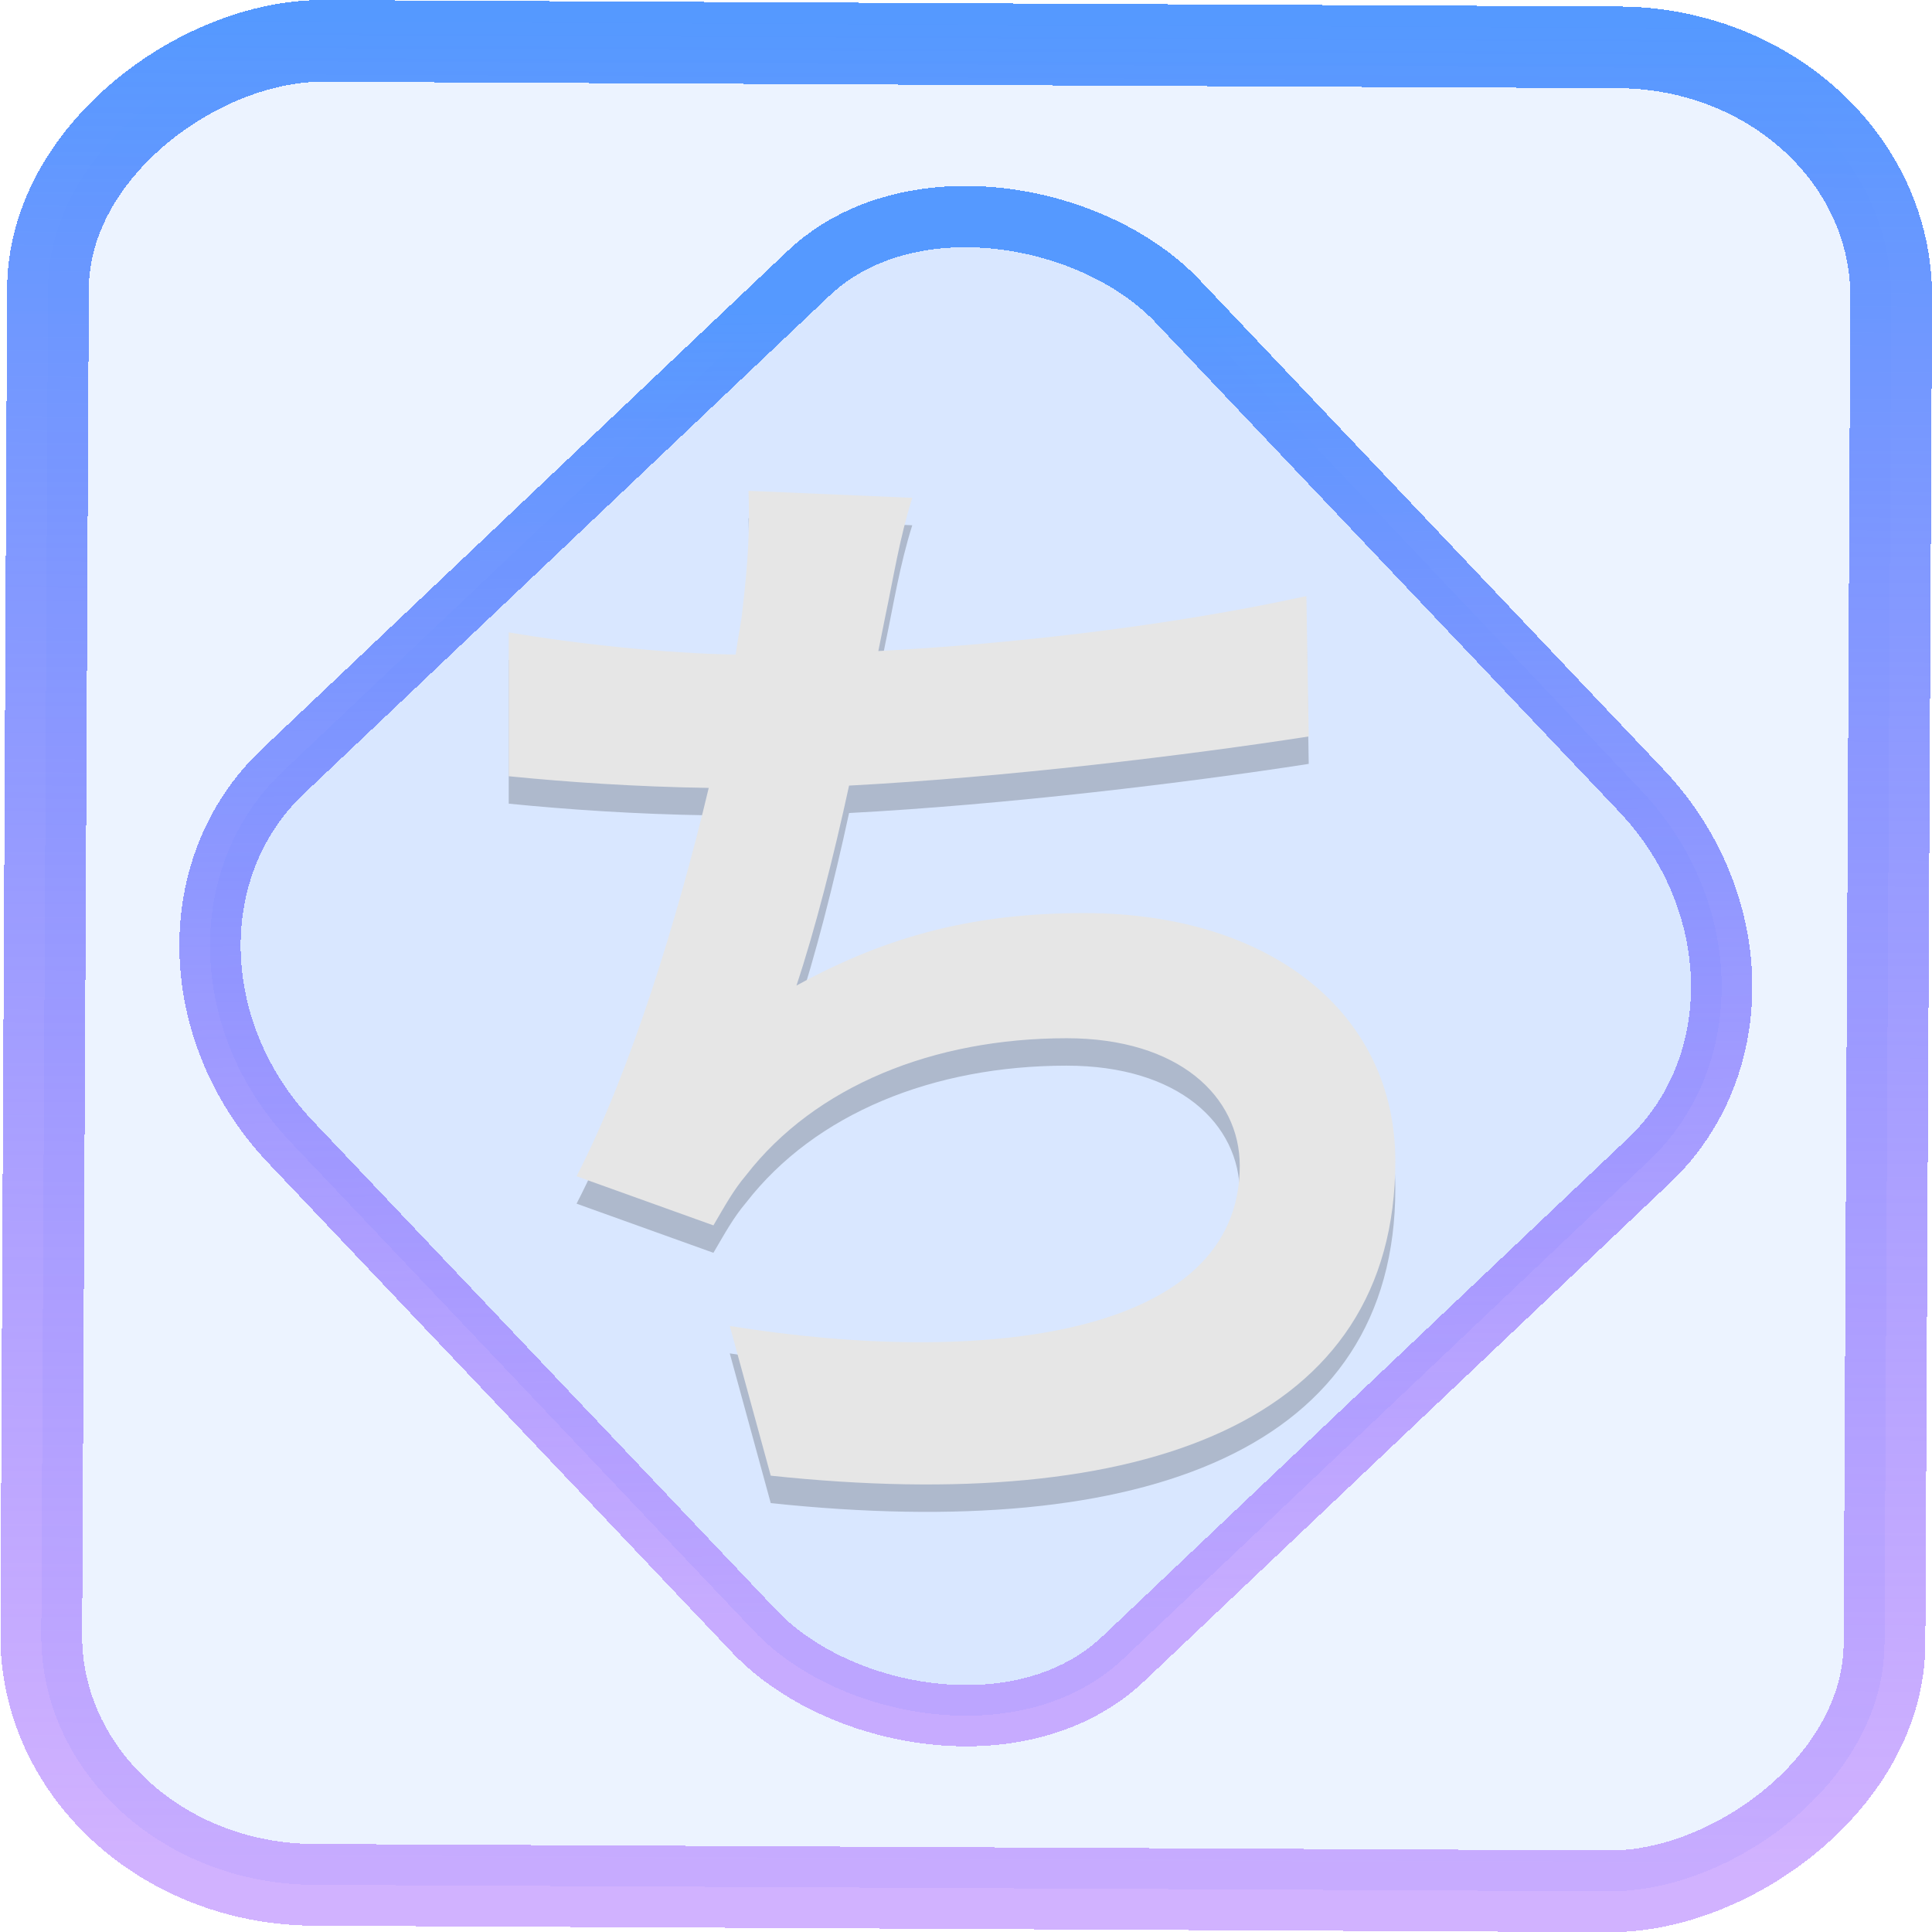 <?xml version="1.0" encoding="UTF-8" standalone="no"?>
<svg
   height="47.286"
   width="47.286"
   version="1.1"
   id="svg10"
   sodipodi:docname="kasumi.svg"
   inkscape:version="1.4.2 (unknown)"
   xmlns:inkscape="http://www.inkscape.org/namespaces/inkscape"
   xmlns:sodipodi="http://sodipodi.sourceforge.net/DTD/sodipodi-0.dtd"
   xmlns:xlink="http://www.w3.org/1999/xlink"
   xmlns="http://www.w3.org/2000/svg"
   xmlns:svg="http://www.w3.org/2000/svg"
   xmlns:rdf="http://www.w3.org/1999/02/22-rdf-syntax-ns#"
   xmlns:cc="http://creativecommons.org/ns#"
   xmlns:dc="http://purl.org/dc/elements/1.1/">
  <style
     id="style945" />
  <defs
     id="defs14">
    <linearGradient
       id="c"
       x1="31.458"
       x2="31.458"
       y1="51.726"
       y2="62.898"
       gradientTransform="matrix(0.361,0,0,0.361,-2.883,-9.44)"
       gradientUnits="userSpaceOnUse">
      <stop
         stop-color="#1776ff"
         offset="0"
         id="stop292" />
      <stop
         stop-color="#2fceff"
         offset="1"
         id="stop294" />
    </linearGradient>
    <linearGradient
       id="d"
       x1="31.458"
       x2="31.458"
       y1="36.898"
       y2="59.898"
       gradientTransform="matrix(0.361,0,0,0.361,-2.883,-9.44)"
       gradientUnits="userSpaceOnUse">
      <stop
         stop-color="#ff5514"
         offset="0"
         id="stop297" />
      <stop
         stop-color="#ff9014"
         offset="1"
         id="stop299" />
    </linearGradient>
    <linearGradient
       id="a"
       x1="31.458"
       x2="31.458"
       y1="46.898"
       y2="56.898"
       gradientTransform="matrix(0.361,0,0,0.361,-2.883,-9.44)"
       gradientUnits="userSpaceOnUse">
      <stop
         stop-color="#c0e5fb"
         offset="0"
         id="stop302" />
      <stop
         stop-color="#c3faff"
         offset="1"
         id="stop304" />
    </linearGradient>
    <linearGradient
       gradientTransform="matrix(1.039,0,0,1.039,-448.499,-520.664)"
       gradientUnits="userSpaceOnUse"
       x2="426.695"
       y2="499.921"
       y1="547.675"
       id="a-6"
       x1="389.32">
      <stop
         stop-color="#18222a"
         style="stop-color:#436077;stop-opacity:1;"
         id="stop216"
         offset="0" />
      <stop
         stop-color="#566069"
         offset="1"
         style="stop-color:#6d7983;stop-opacity:1"
         id="stop218" />
    </linearGradient>
    <linearGradient
       id="e"
       x1="8.446"
       x2="24.603"
       y1="6.269"
       y2="24.571"
       gradientUnits="userSpaceOnUse"
       gradientTransform="translate(0.254,-38.493)">
      <stop
         stop-opacity=".209"
         offset="0"
         id="stop4" />
      <stop
         stop-opacity="0"
         offset="1"
         id="stop6" />
    </linearGradient>
    <linearGradient
       id="d-3"
       x1="7.849"
       x2="14.108"
       y1="3.512"
       y2="14.183"
       gradientUnits="userSpaceOnUse"
       gradientTransform="translate(0.254,-38.493)">
      <stop
         stop-opacity=".209"
         offset="0"
         id="stop14" />
      <stop
         stop-opacity="0"
         offset="1"
         id="stop16" />
    </linearGradient>
    <linearGradient
       id="c-6"
       x1="31.458"
       x2="31.458"
       y1="51.726"
       y2="62.898"
       gradientTransform="matrix(0.361,0,0,0.361,-2.883,-9.44)"
       gradientUnits="userSpaceOnUse">
      <stop
         stop-color="#1776ff"
         offset="0"
         id="stop292-7"
         style="stop-color:#55ddff;stop-opacity:1" />
      <stop
         stop-color="#2fceff"
         offset="1"
         id="stop294-5"
         style="stop-color:#00ccff;stop-opacity:1" />
    </linearGradient>
    <linearGradient
       id="d-35"
       x1="31.458"
       x2="31.458"
       y1="36.898"
       y2="59.898"
       gradientTransform="matrix(0.361,0,0,0.361,-2.883,-9.44)"
       gradientUnits="userSpaceOnUse">
      <stop
         stop-color="#ff5514"
         offset="0"
         id="stop297-6"
         style="stop-color:#ffccaa;stop-opacity:1" />
      <stop
         stop-color="#ff9014"
         offset="1"
         id="stop299-2"
         style="stop-color:#ff9955;stop-opacity:1" />
    </linearGradient>
    <linearGradient
       id="a-9"
       x1="31.458"
       x2="31.458"
       y1="46.898"
       y2="56.898"
       gradientTransform="matrix(0.361,0,0,0.361,-2.883,-9.44)"
       gradientUnits="userSpaceOnUse">
      <stop
         stop-color="#c0e5fb"
         offset="0"
         id="stop302-1"
         style="stop-color:#e3d7f4;stop-opacity:1" />
      <stop
         stop-color="#c3faff"
         offset="1"
         id="stop304-2"
         style="stop-color:#aa87de;stop-opacity:1" />
    </linearGradient>
    <filter
       id="filter5877"
       x="-2.358"
       y="-2.33"
       width="5.715"
       height="5.659"
       color-interpolation-filters="sRGB">
      <feGaussianBlur
         stdDeviation="0.285"
         id="feGaussianBlur1374" />
    </filter>
    <filter
       id="filter2488"
       x="-2.358"
       y="-2.33"
       width="5.715"
       height="5.659"
       color-interpolation-filters="sRGB">
      <feGaussianBlur
         stdDeviation="0.285"
         id="feGaussianBlur2486" />
    </filter>
    <filter
       id="filter2492"
       x="-2.358"
       y="-2.33"
       width="5.715"
       height="5.659"
       color-interpolation-filters="sRGB">
      <feGaussianBlur
         stdDeviation="0.285"
         id="feGaussianBlur2490" />
    </filter>
    <filter
       id="filter2496"
       x="-2.358"
       y="-2.33"
       width="5.715"
       height="5.659"
       color-interpolation-filters="sRGB">
      <feGaussianBlur
         stdDeviation="0.285"
         id="feGaussianBlur2494" />
    </filter>
    <filter
       id="filter2500"
       x="-2.358"
       y="-2.33"
       width="5.715"
       height="5.659"
       color-interpolation-filters="sRGB">
      <feGaussianBlur
         stdDeviation="0.285"
         id="feGaussianBlur2498" />
    </filter>
    <filter
       id="filter2504"
       x="-2.358"
       y="-2.33"
       width="5.715"
       height="5.659"
       color-interpolation-filters="sRGB">
      <feGaussianBlur
         stdDeviation="0.285"
         id="feGaussianBlur2502" />
    </filter>
    <filter
       id="filter2508"
       x="-2.358"
       y="-2.33"
       width="5.715"
       height="5.659"
       color-interpolation-filters="sRGB">
      <feGaussianBlur
         stdDeviation="0.285"
         id="feGaussianBlur2506" />
    </filter>
    <filter
       id="filter2512"
       x="-2.358"
       y="-2.33"
       width="5.715"
       height="5.659"
       color-interpolation-filters="sRGB">
      <feGaussianBlur
         stdDeviation="0.285"
         id="feGaussianBlur2510" />
    </filter>
    <filter
       id="filter2516"
       x="-2.358"
       y="-2.33"
       width="5.715"
       height="5.659"
       color-interpolation-filters="sRGB">
      <feGaussianBlur
         stdDeviation="0.285"
         id="feGaussianBlur2514" />
    </filter>
    <filter
       id="filter2520"
       x="-2.358"
       y="-2.33"
       width="5.715"
       height="5.659"
       color-interpolation-filters="sRGB">
      <feGaussianBlur
         stdDeviation="0.285"
         id="feGaussianBlur2518" />
    </filter>
    <filter
       id="filter2524"
       x="-2.358"
       y="-2.33"
       width="5.715"
       height="5.659"
       color-interpolation-filters="sRGB">
      <feGaussianBlur
         stdDeviation="0.285"
         id="feGaussianBlur2522" />
    </filter>
    <filter
       id="filter2528"
       x="-2.358"
       y="-2.33"
       width="5.715"
       height="5.659"
       color-interpolation-filters="sRGB">
      <feGaussianBlur
         stdDeviation="0.285"
         id="feGaussianBlur2526" />
    </filter>
    <filter
       id="filter2532"
       x="-2.358"
       y="-2.33"
       width="5.715"
       height="5.659"
       color-interpolation-filters="sRGB">
      <feGaussianBlur
         stdDeviation="0.285"
         id="feGaussianBlur2530" />
    </filter>
    <filter
       id="filter2536"
       x="-2.358"
       y="-2.33"
       width="5.715"
       height="5.659"
       color-interpolation-filters="sRGB">
      <feGaussianBlur
         stdDeviation="0.285"
         id="feGaussianBlur2534" />
    </filter>
    <filter
       id="filter2540"
       x="-2.358"
       y="-2.33"
       width="5.715"
       height="5.659"
       color-interpolation-filters="sRGB">
      <feGaussianBlur
         stdDeviation="0.285"
         id="feGaussianBlur2538" />
    </filter>
    <linearGradient
       id="linearGradient1566"
       x1="8.355"
       x2="8.4"
       y1="16.007"
       y2="0.794"
       gradientTransform="matrix(2.785,0,0,2.785,0.421,0.421)"
       gradientUnits="userSpaceOnUse">
      <stop
         stop-color="#2e3440"
         stop-opacity=".2"
         offset="0"
         id="stop1366"
         style="stop-color:#4f5a6f;stop-opacity:0.542;" />
      <stop
         stop-color="#d8dee9"
         offset="1"
         id="stop1368" />
    </linearGradient>
    <filter
       id="filter5815"
       x="-0.055"
       y="-0.118"
       width="1.11"
       height="1.236"
       color-interpolation-filters="sRGB">
      <feGaussianBlur
         stdDeviation="0.19"
         id="feGaussianBlur1371" />
    </filter>
    <filter
       id="filter5877-3"
       x="-2.358"
       y="-2.33"
       width="5.715"
       height="5.659"
       color-interpolation-filters="sRGB">
      <feGaussianBlur
         stdDeviation="0.285"
         id="feGaussianBlur1374-6" />
    </filter>
    <filter
       id="filter919"
       x="-2.358"
       y="-2.33"
       width="5.715"
       height="5.659"
       color-interpolation-filters="sRGB">
      <feGaussianBlur
         stdDeviation="0.285"
         id="feGaussianBlur917" />
    </filter>
    <filter
       id="filter923"
       x="-2.358"
       y="-2.33"
       width="5.715"
       height="5.659"
       color-interpolation-filters="sRGB">
      <feGaussianBlur
         stdDeviation="0.285"
         id="feGaussianBlur921" />
    </filter>
    <filter
       id="filter927"
       x="-2.358"
       y="-2.33"
       width="5.715"
       height="5.659"
       color-interpolation-filters="sRGB">
      <feGaussianBlur
         stdDeviation="0.285"
         id="feGaussianBlur925" />
    </filter>
    <filter
       id="filter931"
       x="-2.358"
       y="-2.33"
       width="5.715"
       height="5.659"
       color-interpolation-filters="sRGB">
      <feGaussianBlur
         stdDeviation="0.285"
         id="feGaussianBlur929" />
    </filter>
    <filter
       id="filter935"
       x="-2.358"
       y="-2.33"
       width="5.715"
       height="5.659"
       color-interpolation-filters="sRGB">
      <feGaussianBlur
         stdDeviation="0.285"
         id="feGaussianBlur933" />
    </filter>
    <filter
       id="filter939"
       x="-2.358"
       y="-2.33"
       width="5.715"
       height="5.659"
       color-interpolation-filters="sRGB">
      <feGaussianBlur
         stdDeviation="0.285"
         id="feGaussianBlur937" />
    </filter>
    <filter
       id="filter943"
       x="-2.358"
       y="-2.33"
       width="5.715"
       height="5.659"
       color-interpolation-filters="sRGB">
      <feGaussianBlur
         stdDeviation="0.285"
         id="feGaussianBlur941" />
    </filter>
    <filter
       id="filter947"
       x="-2.358"
       y="-2.33"
       width="5.715"
       height="5.659"
       color-interpolation-filters="sRGB">
      <feGaussianBlur
         stdDeviation="0.285"
         id="feGaussianBlur945" />
    </filter>
    <filter
       id="filter951"
       x="-2.358"
       y="-2.33"
       width="5.715"
       height="5.659"
       color-interpolation-filters="sRGB">
      <feGaussianBlur
         stdDeviation="0.285"
         id="feGaussianBlur949" />
    </filter>
    <filter
       id="filter955"
       x="-2.358"
       y="-2.33"
       width="5.715"
       height="5.659"
       color-interpolation-filters="sRGB">
      <feGaussianBlur
         stdDeviation="0.285"
         id="feGaussianBlur953" />
    </filter>
    <filter
       id="filter959"
       x="-2.358"
       y="-2.33"
       width="5.715"
       height="5.659"
       color-interpolation-filters="sRGB">
      <feGaussianBlur
         stdDeviation="0.285"
         id="feGaussianBlur957" />
    </filter>
    <filter
       id="filter963"
       x="-2.358"
       y="-2.33"
       width="5.715"
       height="5.659"
       color-interpolation-filters="sRGB">
      <feGaussianBlur
         stdDeviation="0.285"
         id="feGaussianBlur961" />
    </filter>
    <filter
       id="filter967"
       x="-2.358"
       y="-2.33"
       width="5.715"
       height="5.659"
       color-interpolation-filters="sRGB">
      <feGaussianBlur
         stdDeviation="0.285"
         id="feGaussianBlur965" />
    </filter>
    <filter
       id="filter971"
       x="-2.358"
       y="-2.33"
       width="5.715"
       height="5.659"
       color-interpolation-filters="sRGB">
      <feGaussianBlur
         stdDeviation="0.285"
         id="feGaussianBlur969" />
    </filter>
    <filter
       id="filter5815-3"
       x="-0.055"
       y="-0.118"
       width="1.11"
       height="1.236"
       color-interpolation-filters="sRGB">
      <feGaussianBlur
         stdDeviation="0.19"
         id="feGaussianBlur1371-5" />
    </filter>
    <linearGradient
       id="paint4_linear_77:23-3-9"
       x1="5.771"
       y1="46.61"
       x2="7.051"
       y2="-11.516"
       gradientUnits="userSpaceOnUse"
       gradientTransform="matrix(0.003,0.714,-0.714,0.004,-11.045,19.915)">
      <stop
         stop-color="#E4F9FF"
         stop-opacity="0.1"
         id="stop43-6-1"
         offset="0"
         style="stop-color:#26cfff;stop-opacity:0.776;" />
      <stop
         offset="1"
         stop-color="#E4F9FF"
         stop-opacity="0.8"
         id="stop44-7-2"
         style="stop-color:#05c7ff;stop-opacity:0.8;" />
    </linearGradient>
    <linearGradient
       id="paint4_linear_77:23-3-0-0"
       x1="5.763"
       y1="44.747"
       x2="6.511"
       y2="-8.739"
       gradientUnits="userSpaceOnUse"
       gradientTransform="matrix(0.518,0.491,-0.491,0.519,6.745,21.744)">
      <stop
         stop-color="#E4F9FF"
         stop-opacity="0.1"
         id="stop43-6-9-6"
         offset="0"
         style="stop-color:#26cfff;stop-opacity:0.826;" />
      <stop
         offset="1"
         stop-color="#E4F9FF"
         stop-opacity="0.8"
         id="stop44-7-3-2"
         style="stop-color:#05c7ff;stop-opacity:0.8;" />
    </linearGradient>
    <linearGradient
       inkscape:collect="always"
       xlink:href="#linearGradient14"
       id="linearGradient15"
       x1="-9.685"
       y1="45.161"
       x2="11.988"
       y2="21.735"
       gradientUnits="userSpaceOnUse" />
    <linearGradient
       id="linearGradient14"
       inkscape:collect="always">
      <stop
         style="stop-color:#9955ff;stop-opacity:0.452;"
         offset="0"
         id="stop12" />
      <stop
         style="stop-color:#5599ff;stop-opacity:1"
         offset="1"
         id="stop13" />
    </linearGradient>
    <linearGradient
       inkscape:collect="always"
       xlink:href="#linearGradient14"
       id="linearGradient953"
       x1="-45.452"
       y1="23.12"
       x2="-0.322"
       y2="23.12"
       gradientUnits="userSpaceOnUse" />
  </defs>
  <sodipodi:namedview
     pagecolor="#000000"
     bordercolor="#666666"
     borderopacity="1"
     objecttolerance="10"
     gridtolerance="10"
     guidetolerance="10"
     inkscape:pageopacity="0"
     inkscape:pageshadow="2"
     inkscape:window-width="1920"
     inkscape:window-height="988"
     id="namedview12"
     showgrid="false"
     inkscape:zoom="6.8094036"
     inkscape:cx="23.203207"
     inkscape:cy="35.098522"
     inkscape:window-x="0"
     inkscape:window-y="0"
     inkscape:window-maximized="1"
     inkscape:current-layer="svg10"
     inkscape:document-rotation="0"
     inkscape:showpageshadow="2"
     inkscape:pagecheckerboard="0"
     inkscape:deskcolor="#d1d1d1">
    <inkscape:grid
       type="xygrid"
       id="grid3007"
       originx="18.977"
       originy="-56.928"
       spacingy="1"
       spacingx="1"
       units="px"
       visible="false" />
  </sodipodi:namedview>
  <rect
     x="-46.092"
     y="1.21"
     width="45.131"
     height="45.113"
     rx="6.093"
     shape-rendering="crispEdges"
     id="rect5-6-7-3"
     ry="6.703"
     transform="matrix(0.005,-1,1,0.005,0,0)"
     style="fill:#80b3ff;fill-opacity:0.15;stroke:url(#linearGradient953);stroke-width:2;stroke-miterlimit:4;stroke-dasharray:none;stroke-opacity:1" />
  <rect
     x="-14.061"
     y="18.464"
     width="29.907"
     height="29.906"
     rx="6.093"
     shape-rendering="crispEdges"
     id="rect5-6-6-6-6"
     style="fill:#5599ff;fill-opacity:0.122;stroke:url(#linearGradient15);stroke-width:1.5;stroke-opacity:1;stroke-miterlimit:4;stroke-dasharray:none"
     ry="6.703"
     transform="matrix(0.726,-0.688,0.688,0.726,0,0)" />
  <g
     id="g8"
     transform="matrix(0.595,0,0,0.595,4.559,4.351)"
     style="stroke-width:1.68">
    <path
       style="opacity:0.2;stroke-width:1.894"
       d="m 46.077,18.335 c -5.725,1.251 -12.173,1.972 -17.609,2.261 l 0.289,-1.443 c 0.337,-1.588 0.577,-3.175 1.106,-4.859 l -6.735,-0.289 c 0.048,1.588 0,2.742 -0.24,4.812 -0.048,0.577 -0.193,1.202 -0.289,1.924 -2.887,-0.047 -6.495,-0.433 -9.335,-0.913 v 5.918 c 2.406,0.24 5.196,0.433 8.227,0.48 -1.251,5.245 -3.175,11.596 -5.436,15.974 l 5.629,2.021 c 0.482,-0.819 0.818,-1.443 1.348,-2.069 2.838,-3.657 7.697,-5.629 13.182,-5.629 4.619,0 7.121,2.405 7.121,5.245 0,7.024 -10.537,8.275 -20.978,6.591 l 1.685,6.158 c 15.396,1.636 25.692,-2.212 25.692,-12.942 0,-6.062 -5.1,-10.2 -12.799,-10.2 -4.378,0 -7.986,0.866 -11.836,2.983 0.77,-2.309 1.54,-5.341 2.165,-8.227 6.399,-0.337 13.954,-1.251 18.908,-2.021 z"
       id="path3" />
    <path
       style="fill:#e6e6e6;stroke-width:1.894"
       d="m 46.077,17.207 c -5.725,1.251 -12.173,1.972 -17.609,2.261 l 0.289,-1.443 c 0.337,-1.588 0.577,-3.175 1.106,-4.859 l -6.735,-0.289 c 0.048,1.588 0,2.742 -0.24,4.812 -0.048,0.577 -0.193,1.202 -0.289,1.924 -2.887,-0.047 -6.495,-0.433 -9.335,-0.913 v 5.918 c 2.406,0.24 5.196,0.433 8.227,0.48 -1.251,5.245 -3.175,11.596 -5.436,15.974 l 5.629,2.021 c 0.482,-0.819 0.818,-1.443 1.348,-2.069 2.838,-3.657 7.697,-5.629 13.182,-5.629 4.619,0 7.121,2.405 7.121,5.245 0,7.024 -10.537,8.275 -20.978,6.591 l 1.685,6.158 c 15.396,1.636 25.692,-2.212 25.692,-12.942 0,-6.062 -5.1,-10.2 -12.799,-10.2 -4.378,0 -7.986,0.866 -11.836,2.983 0.77,-2.309 1.54,-5.341 2.165,-8.227 6.399,-0.337 13.954,-1.251 18.908,-2.021 z"
       id="path4" />
  </g>
</svg>
